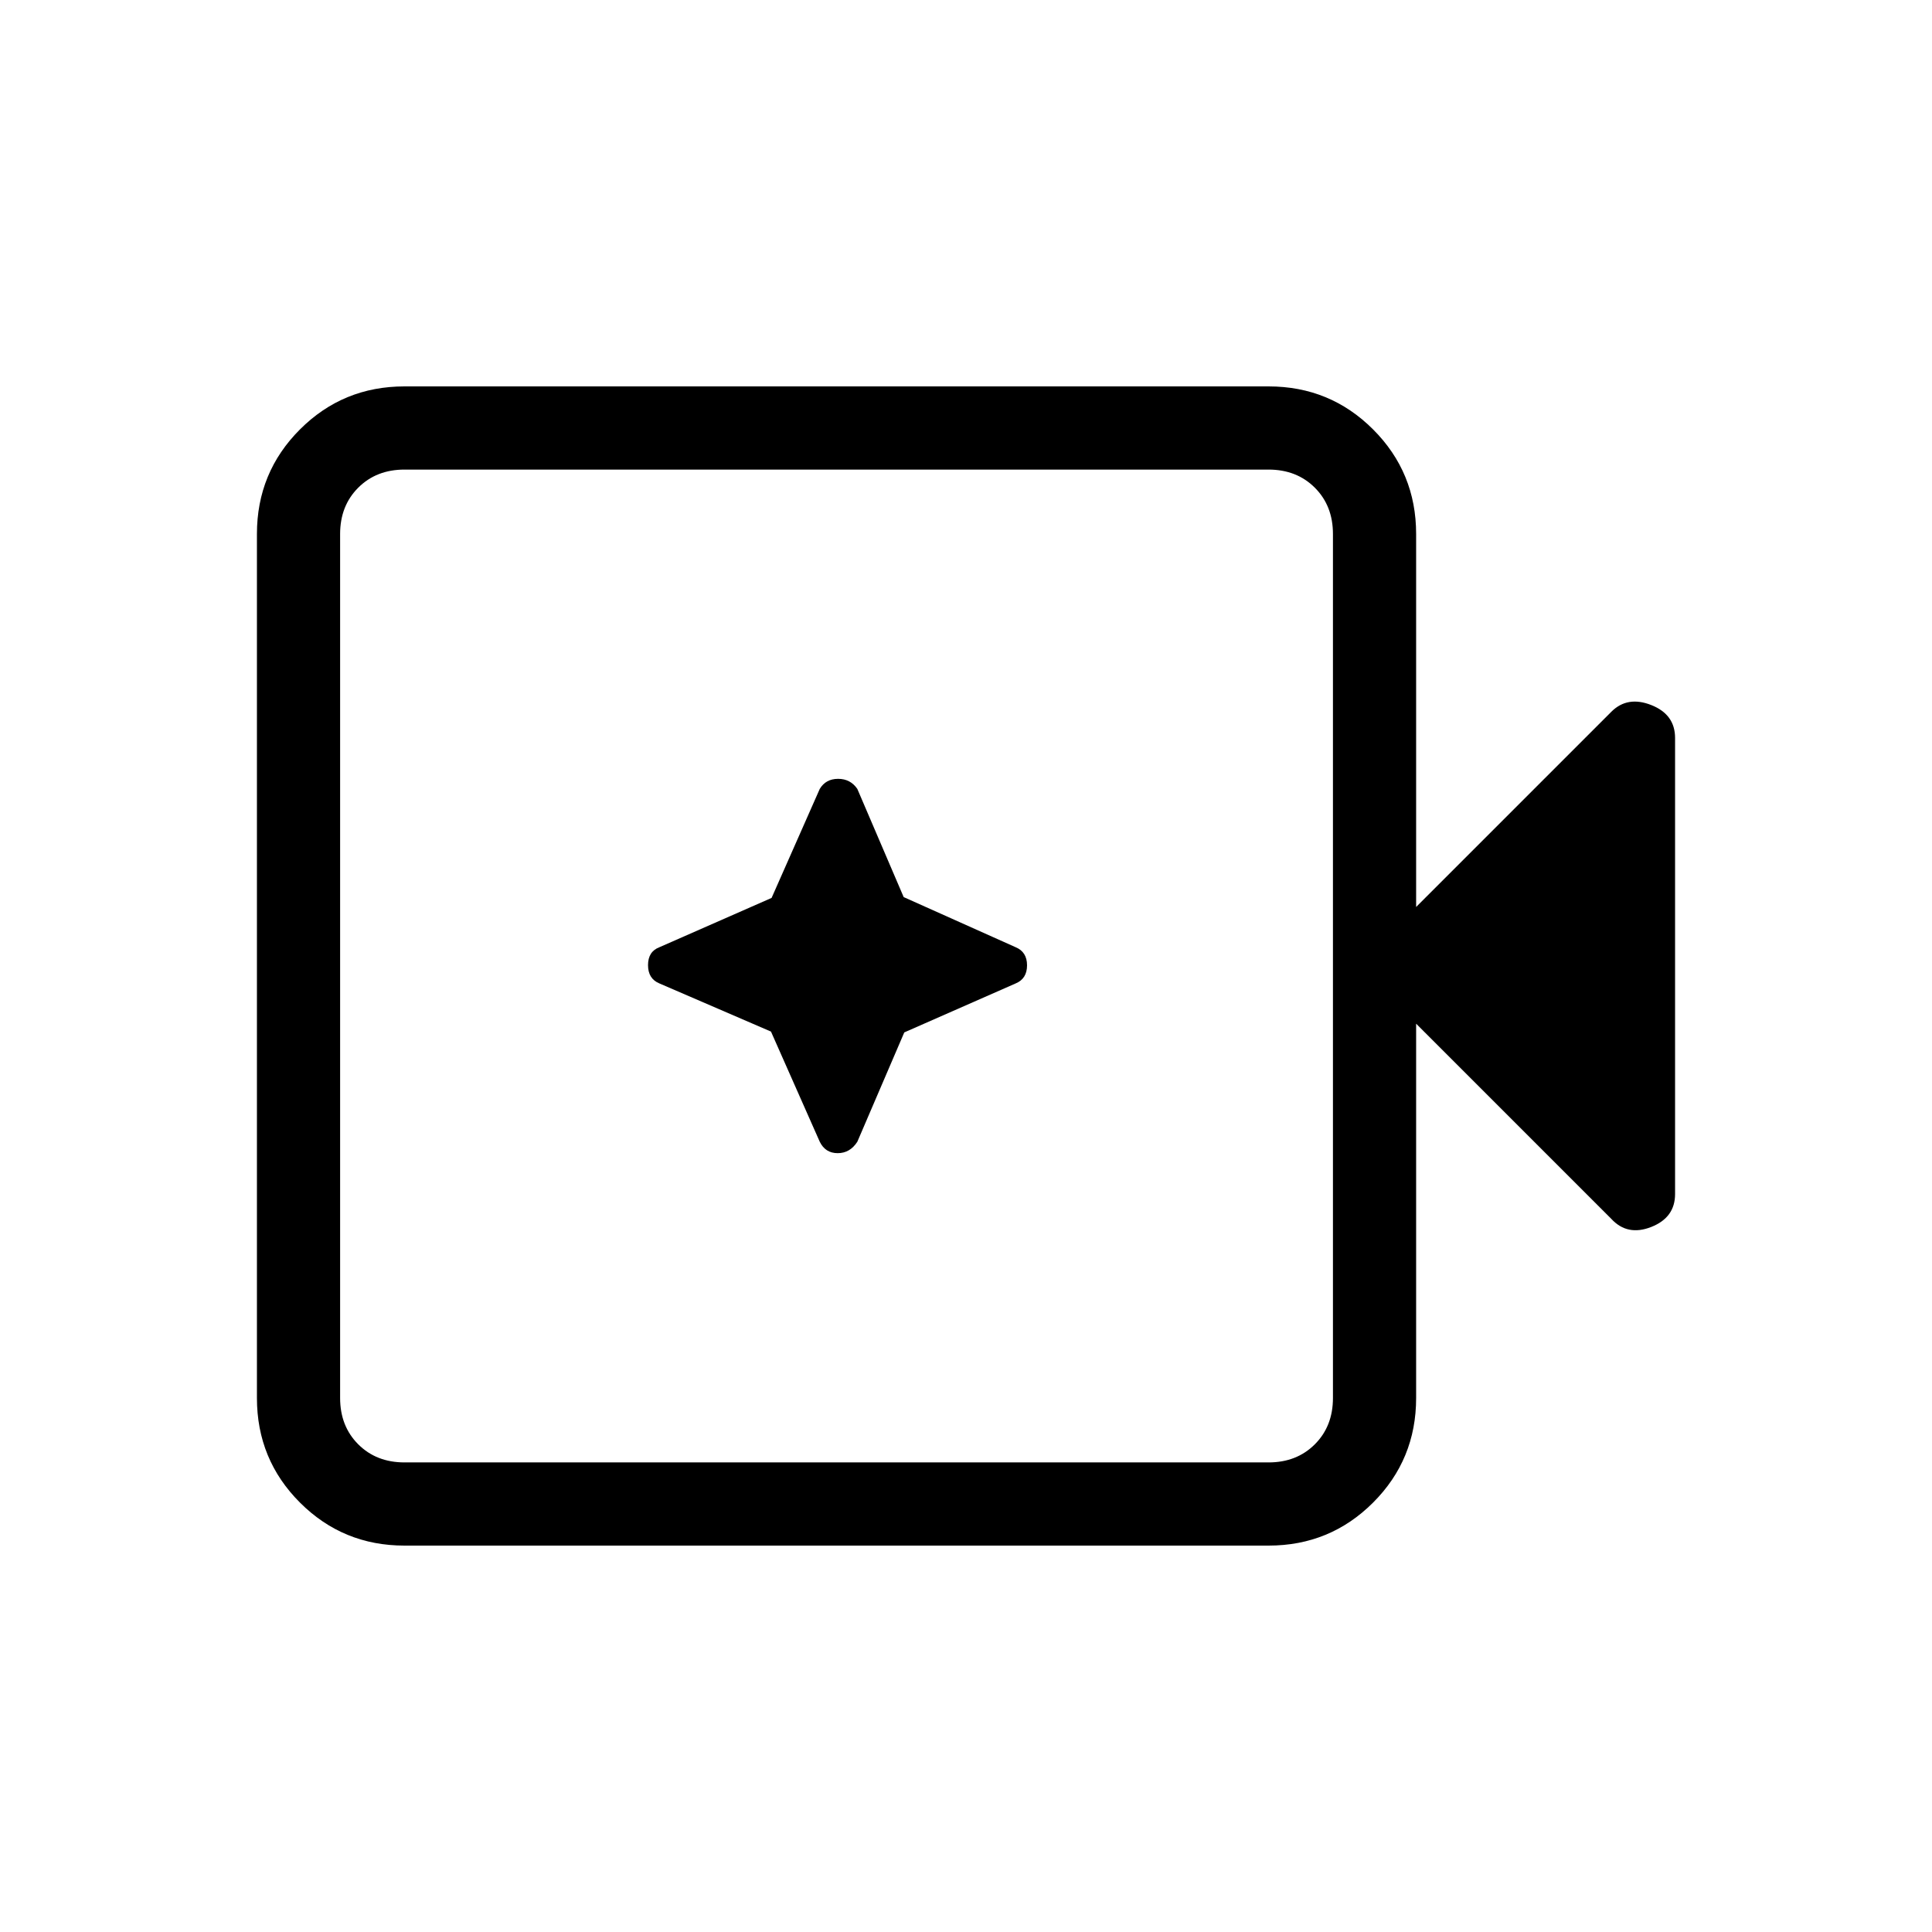 <svg xmlns="http://www.w3.org/2000/svg" height="40" viewBox="0 96 960 960" width="40"><path d="M201 864q-30.575 0-51.954-21.379t-21.379-51.954V361.333q0-30.575 21.379-51.954T201 288h429.334q30.574 0 51.953 21.379 21.38 21.379 21.38 51.954v185.334l96.999-97q8-8 19.834-3.333 11.833 4.666 11.833 16.333v226.666q0 11.667-11.833 16.333-11.834 4.667-19.834-4l-96.999-97v186.001q0 30.575-21.38 51.954Q660.908 864 630.334 864H201Zm0-41.333h429.334q14 0 23-9t9-23V361.333q0-14-9-23t-23-9H201q-14 0-23 9t-9 23v429.334q0 14 9 23t23 9Zm-32 0V329.333v493.334Zm214.098-214.079 24.235 54.745q2.785 5.667 8.904 5.667 6.118 0 9.763-5.667L449.333 609l55.334-24.333q5.666-2.334 5.666-9 0-6.667-5.666-9l-55.634-24.909L426 488q-3.43-5-9.548-5-6.119 0-9.119 5l-23.934 54.17-55.732 24.497Q322 568.806 322 575.57q0 6.763 5.667 9.097l55.431 23.921Z"/></svg>